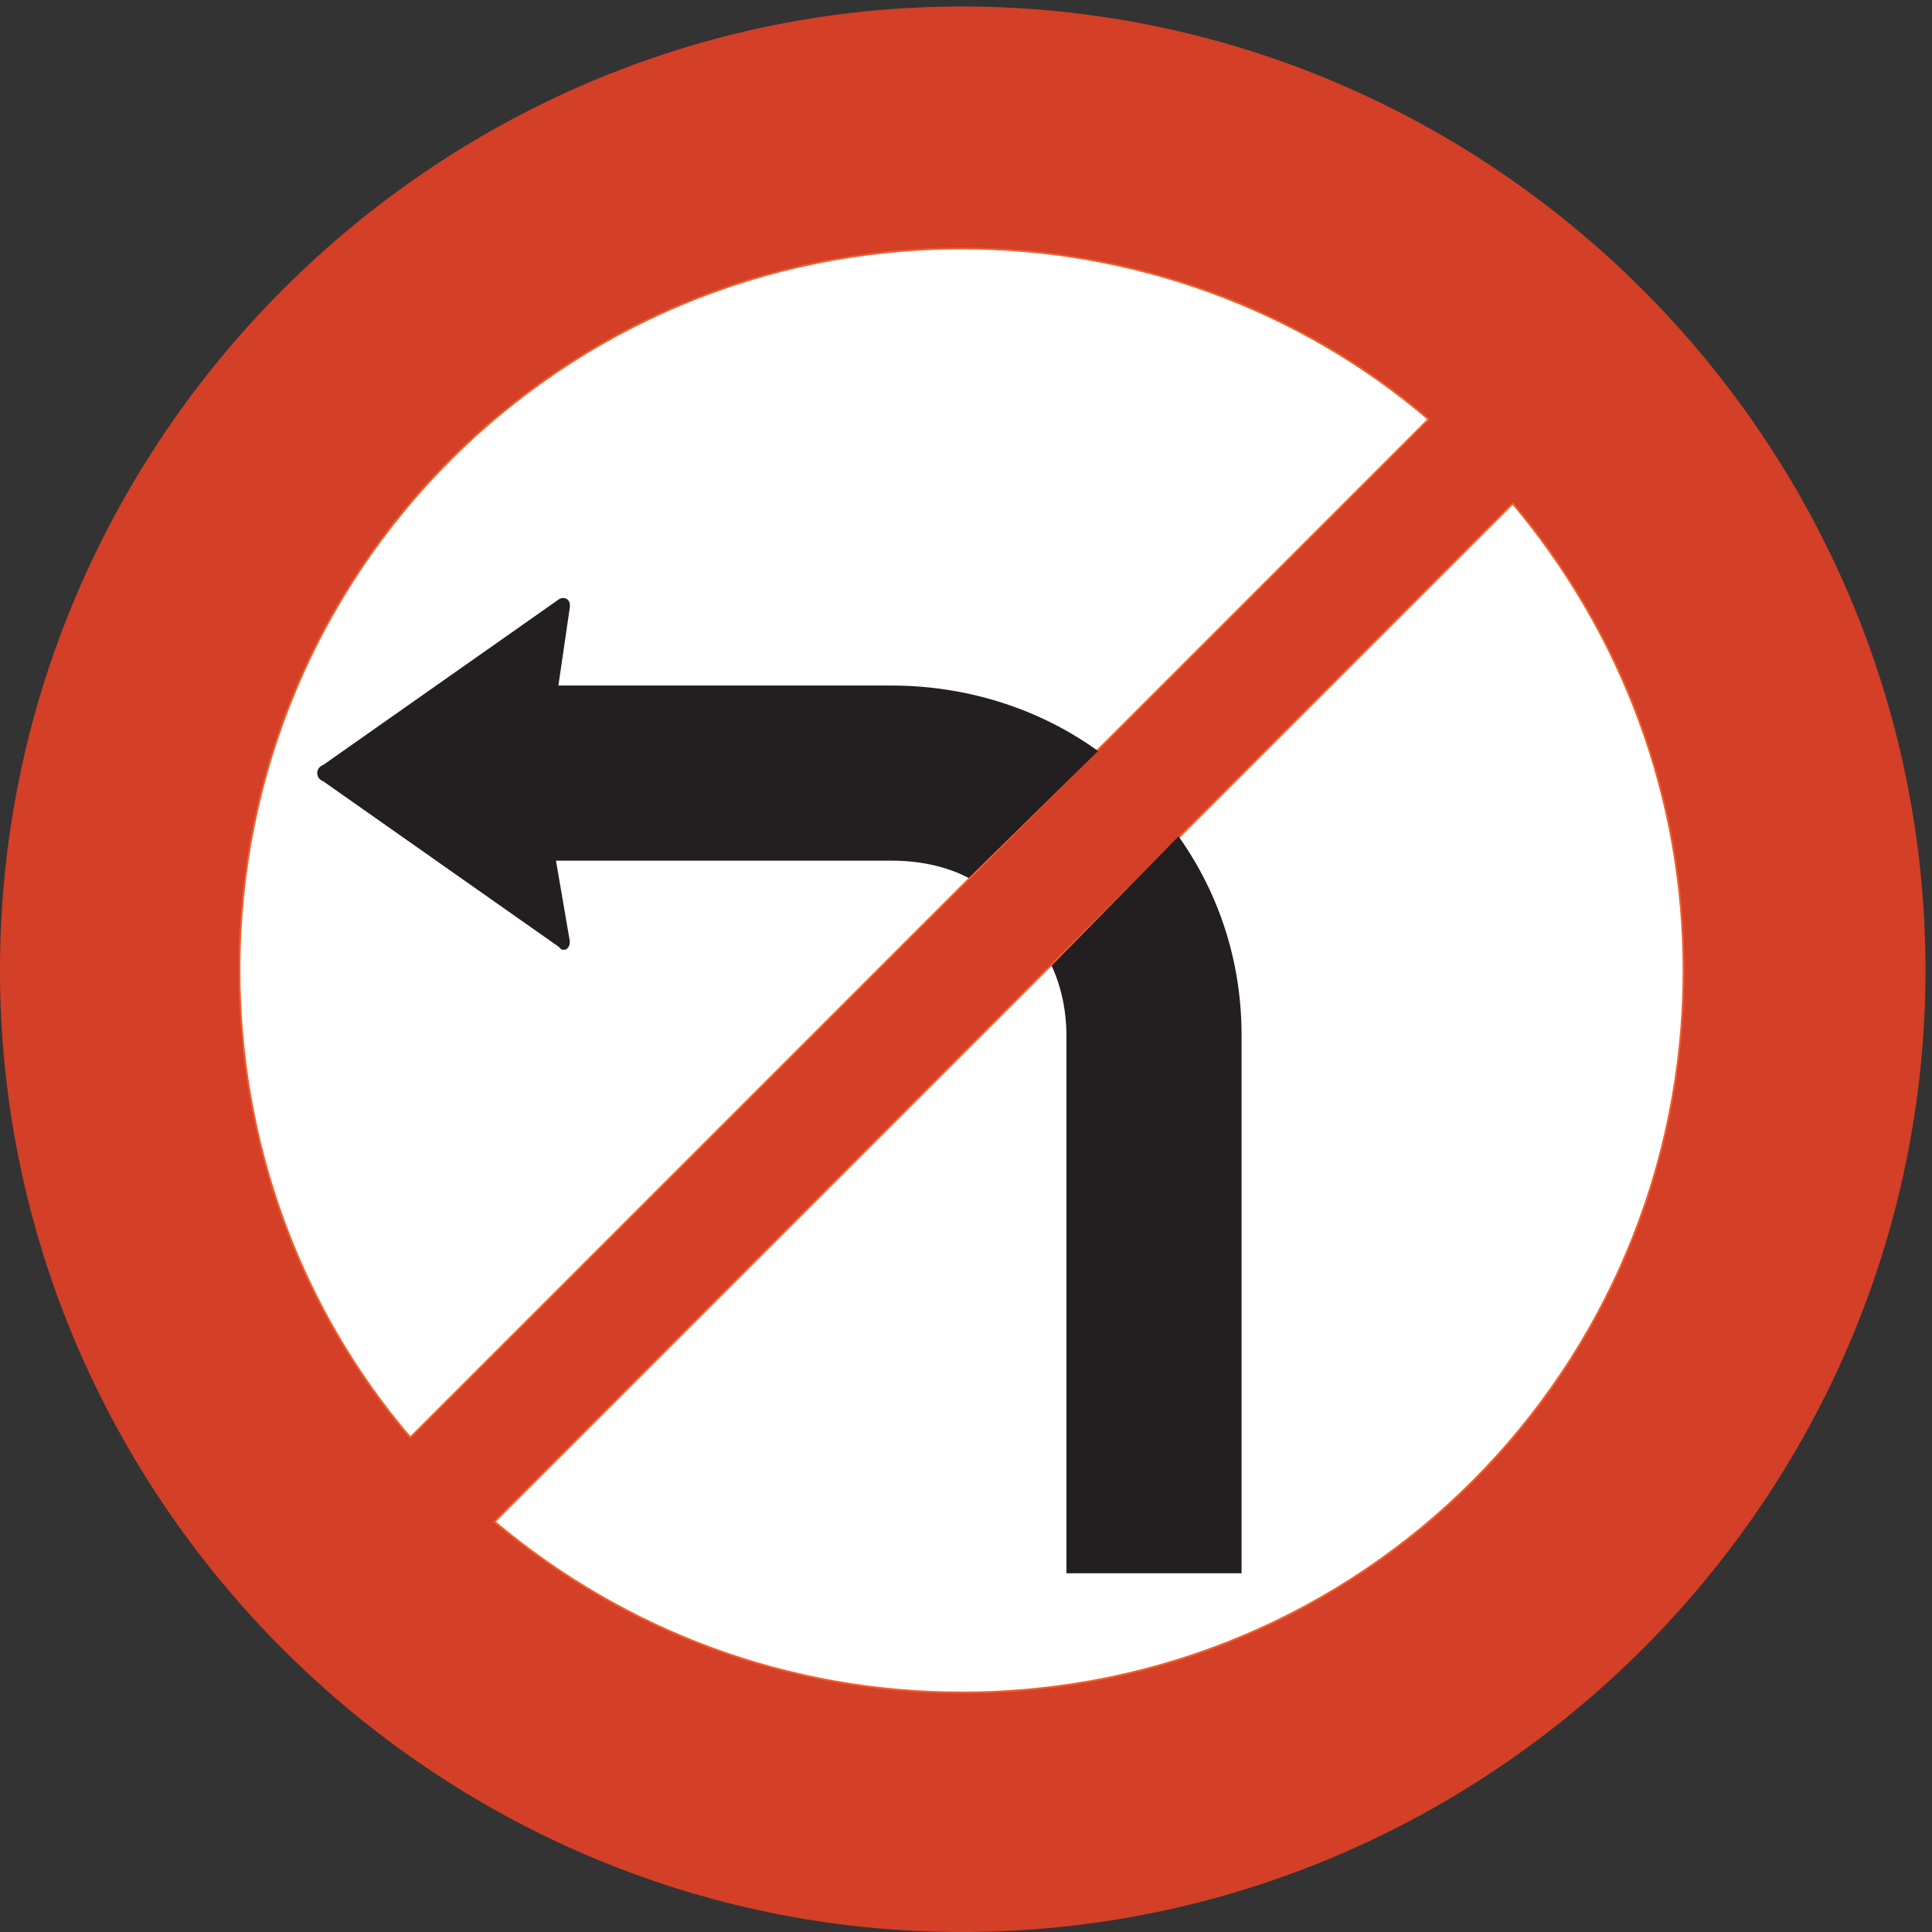 <?xml version="1.0" encoding="UTF-8" standalone="no"?>
<!DOCTYPE svg PUBLIC "-//W3C//DTD SVG 1.1//EN" "http://www.w3.org/Graphics/SVG/1.1/DTD/svg11.dtd">
<svg width="100%" height="100%" viewBox="0 0 228 228" version="1.1" xmlns="http://www.w3.org/2000/svg" xmlns:xlink="http://www.w3.org/1999/xlink" xml:space="preserve" xmlns:serif="http://www.serif.com/" style="fill-rule:evenodd;clip-rule:evenodd;stroke-miterlimit:2;">
    <rect x="0" y="0" width="228" height="228" fill="#333333" stroke="none"/>
    <g>
        <path d="M227.123,114.493C227.123,51.997 176.003,0.877 113.507,0.877C51.227,0.877 0.107,51.997 0.107,114.493C0.107,176.772 51.227,227.893 113.507,227.893C176.003,227.893 227.123,176.772 227.123,114.493Z" style="fill:rgb(211,63,39);fill-rule:nonzero;"/>
        <path d="M227.123,114.493C227.123,51.997 176.003,0.877 113.507,0.877C51.227,0.877 0.107,51.997 0.107,114.493C0.107,176.772 51.227,227.893 113.507,227.893C176.003,227.893 227.123,176.772 227.123,114.493Z" style="fill:none;stroke:rgb(211,63,39);stroke-width:0.22px;"/>
        <path d="M58.355,179.581L178.523,59.413C191.627,75.037 198.683,94.333 198.683,114.493C198.683,161.725 160.667,199.741 113.507,199.741C93.275,199.741 73.979,192.685 58.355,179.581Z" style="fill:white;fill-rule:nonzero;"/>
        <path d="M58.355,179.581L178.523,59.413C191.627,75.037 198.683,94.333 198.683,114.493C198.683,161.725 160.667,199.741 113.507,199.741C93.275,199.741 73.979,192.685 58.355,179.581Z" style="fill:none;stroke:rgb(241,93,42);stroke-width:0.22px;"/>
        <path d="M168.587,49.477C153.251,36.373 133.667,29.317 113.507,29.317C66.275,29.317 28.259,67.333 28.259,114.493C28.259,134.725 35.315,154.309 48.419,169.644L168.587,49.477Z" style="fill:white;fill-rule:nonzero;"/>
        <path d="M168.587,49.477C153.251,36.373 133.667,29.317 113.507,29.317C66.275,29.317 28.259,67.333 28.259,114.493C28.259,134.725 35.315,154.309 48.419,169.644L168.587,49.477Z" style="fill:none;stroke:rgb(241,93,42);stroke-width:0.22px;"/>
        <path d="M139.067,98.868C143.891,105.708 146.411,113.701 146.411,122.197L146.411,185.557L125.963,185.557L125.963,122.197C125.963,119.389 125.387,116.509 124.235,113.989L139.067,98.868Z" style="fill:rgb(35,31,32);fill-rule:nonzero;"/>
        <path d="M139.067,98.868C143.891,105.708 146.411,113.701 146.411,122.197L146.411,185.557L125.963,185.557L125.963,122.197C125.963,119.389 125.387,116.509 124.235,113.989L139.067,98.868Z" style="fill:none;stroke:rgb(35,31,32);stroke-width:0.22px;"/>
        <path d="M114.299,103.477C111.492,102.037 108.323,101.459 105.227,101.459L65.483,101.459L67.139,111.108C67.139,111.685 66.851,111.973 66.563,111.973C66.275,111.973 66.275,111.973 66.059,111.685L38.195,92.101C37.331,91.813 37.331,90.661 38.195,90.373L66.059,70.789C66.563,70.501 67.139,70.789 67.139,71.365L67.139,71.652L65.771,81.013L105.227,81.013C113.723,81.013 122.291,83.532 129.42,88.645L114.299,103.477Z" style="fill:rgb(35,31,32);fill-rule:nonzero;"/>
        <path d="M114.299,103.477C111.492,102.037 108.323,101.459 105.227,101.459L65.483,101.459L67.139,111.108C67.139,111.685 66.851,111.973 66.563,111.973C66.275,111.973 66.275,111.973 66.059,111.685L38.195,92.101C37.331,91.813 37.331,90.661 38.195,90.373L66.059,70.789C66.563,70.501 67.139,70.789 67.139,71.365L67.139,71.652L65.771,81.013L105.227,81.013C113.723,81.013 122.291,83.532 129.42,88.645L114.299,103.477Z" style="fill:none;stroke:rgb(35,31,32);stroke-width:0.22px;"/>
    </g>
</svg>
